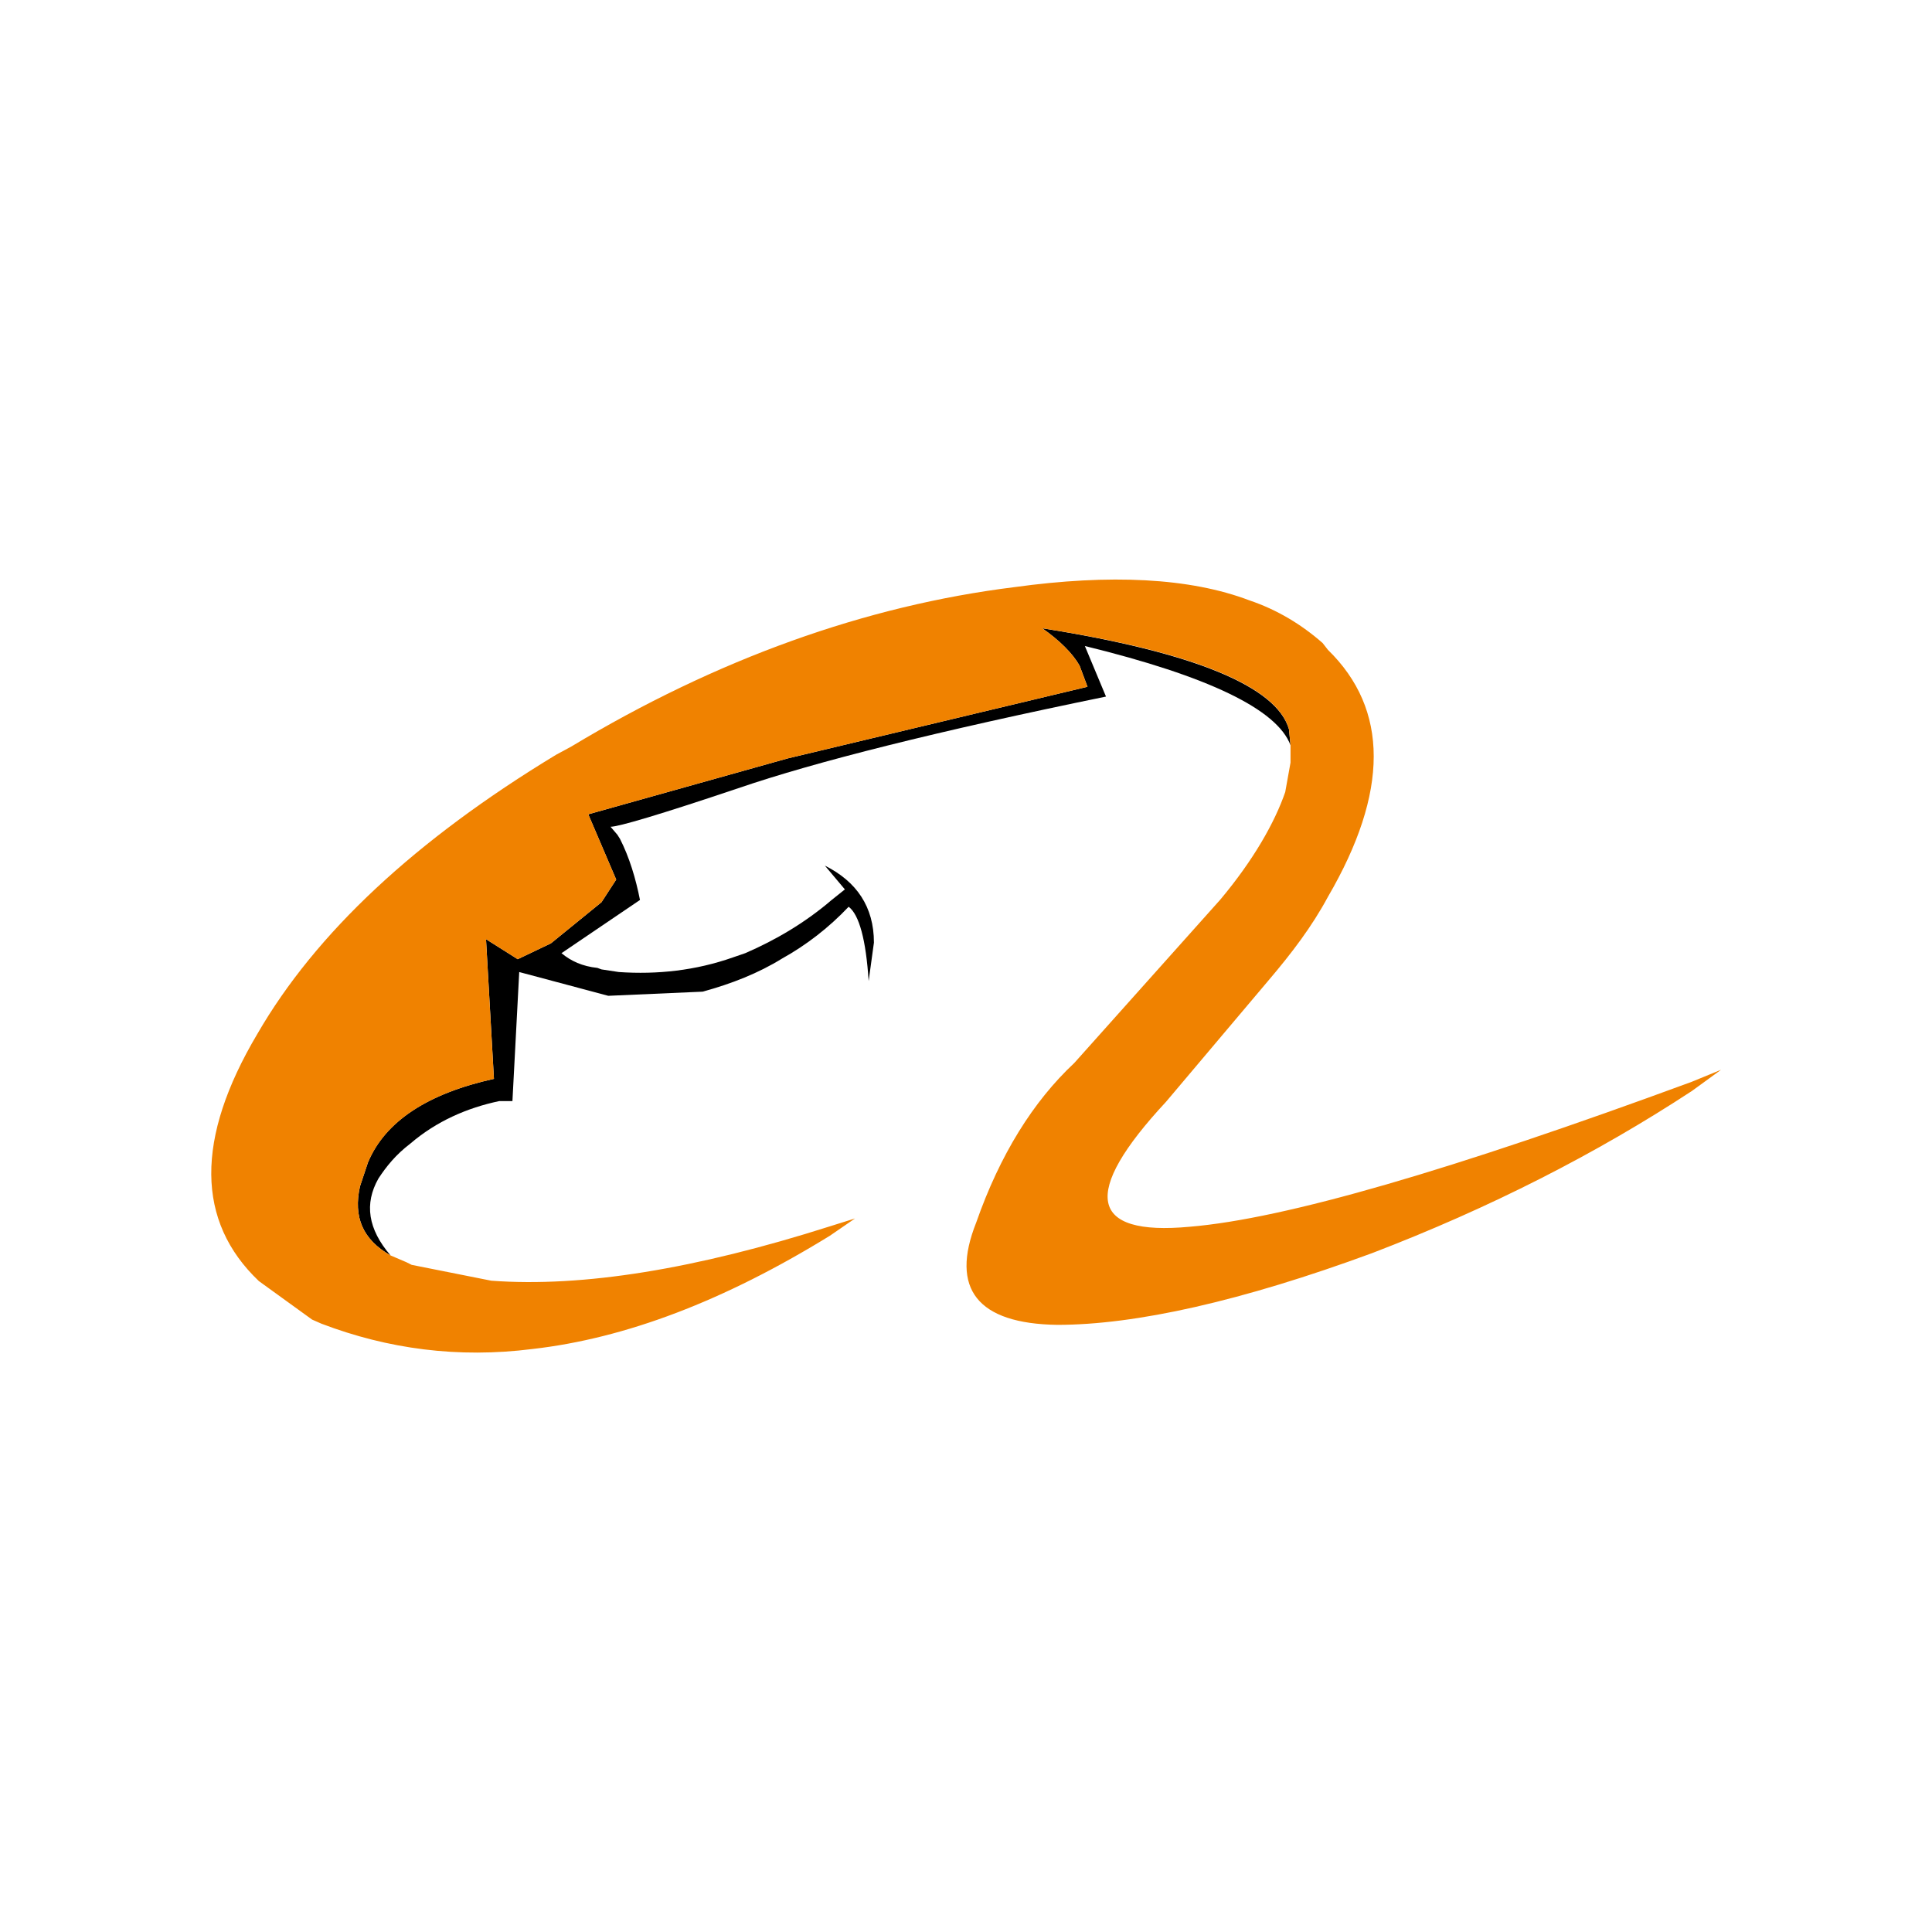 <?xml version="1.0" encoding="utf-8"?>
<!-- Generator: Adobe Illustrator 26.0.0, SVG Export Plug-In . SVG Version: 6.00 Build 0)  -->
<svg version="1.1" id="Layer_1" xmlns="http://www.w3.org/2000/svg" xmlns:xlink="http://www.w3.org/1999/xlink" x="0px" y="0px"
	 viewBox="0 0 512 512" style="enable-background:new 0 0 512 512;" xml:space="preserve">
<style type="text/css">
	.st0{enable-background:new    ;}
	.st1{fill-rule:evenodd;clip-rule:evenodd;}
	.st2{fill-rule:evenodd;clip-rule:evenodd;fill:#F08200;}
</style>
<g>
	<g id="形状_4_3_" class="st0">
		<g id="形状_4">
			<g>
				<path class="st1" d="M342,197.5l-0.4-4.2c-3.2-11.3-25-20.4-65.4-26.8c4.6,3.2,8.1,6.7,9.9,9.9l2.1,5.6l-79.5,19l-52.8,14.8
					l7.4,17.3l-3.9,6L146,250l-8.8,4.2l-8.4-5.3l2.1,37c-17.6,3.9-28.9,11.3-33.4,22.2l-2.1,6.3c-1.8,8.1,0.7,14.1,8.1,18.3
					c-6-7-7-13.7-3.2-20.4c2.1-3.2,4.6-6.3,8.4-9.2c7-6,15.1-9.5,23.6-11.3h3.5l1.8-34.2l23.6,6.3l25-1.1c7.7-2.1,14.8-4.9,21.1-8.8
					c6.3-3.5,12.3-8.1,17.6-13.7c2.8,2.1,4.6,8.8,5.3,19.7l1.4-10.2c0-9.5-4.6-16.2-13-20.4l5.3,6.3l-3.5,2.8
					c-7,6-14.8,10.6-22.9,14.1l-3.2,1.1c-9.9,3.5-20.1,4.6-30.3,3.9l-4.6-0.7l-1.1-0.4c-3.9-0.4-7-1.8-9.5-3.9l20.8-14.1
					c-1.1-5.6-2.8-11.3-5.3-16.2l-0.7-1.1l-1.8-2.1c2.1,0,13-3.2,33.8-10.2c20.4-7,53.1-15.2,97.5-24.3l-5.6-13.4
					C320.2,179.2,338.5,188,342,197.5z"/>
			</g>
		</g>
	</g>
	<g id="形状_4_2_" class="st0">
		<g id="形状_4_1_">
			<g>
				<path class="st2" d="M448.3,286.7c-63.3,23.3-107.7,36.3-133,38.4c-26.7,2.5-28.9-8.8-6.3-33.1l27.1-32.1
					c6.3-7.4,11.6-14.4,15.8-22.2c16.2-27.8,16.2-49.7,0-65.5l-1.4-1.8c-5.6-4.9-12-8.8-19.4-11.3c-15.8-6-36.9-7-62.3-3.5
					c-39.4,4.9-78.8,19-117.5,42.3l-3.9,2.1c-37.3,22.6-63.7,47.2-79.2,74c-16.5,27.8-16.2,49.7,0.4,65.5l14.1,10.2l2.5,1.1
					c17.6,6.7,36.2,9.2,55.9,6.7c24.6-2.8,50.7-12.7,78.8-30l6.7-4.6l-6.7,2.1c-35.5,11.3-65.4,16.2-89.7,14.4l-21.1-4.2l-1.4-0.7
					l-4.2-1.8c-7.4-4.2-9.9-10.2-8.1-18.3l2.1-6.3c4.6-10.9,15.8-18.3,33.4-22.2l-2.1-37l8.4,5.3l8.8-4.2l13.4-10.9l3.9-6l-7.4-17.3
					l52.8-14.8l79.5-19l-2.1-5.6c-1.8-3.2-5.3-6.7-9.9-9.9c40.5,6.3,62.3,15.5,65.4,26.8l0.4,4.2v4.6l-1.4,7.8
					c-2.8,8.1-8.4,18-17.2,28.5l-38.7,43.3c-10.9,10.2-19.7,24.3-26,42.3c-7,17.6,0.4,26.8,21.5,27.1c20.8,0,48.9-6.3,83.4-19
					c31.3-12,59.5-26.4,84.8-43l7.7-5.6L448.3,286.7z"/>
			</g>
		</g>
	</g>
</g>
</svg>
